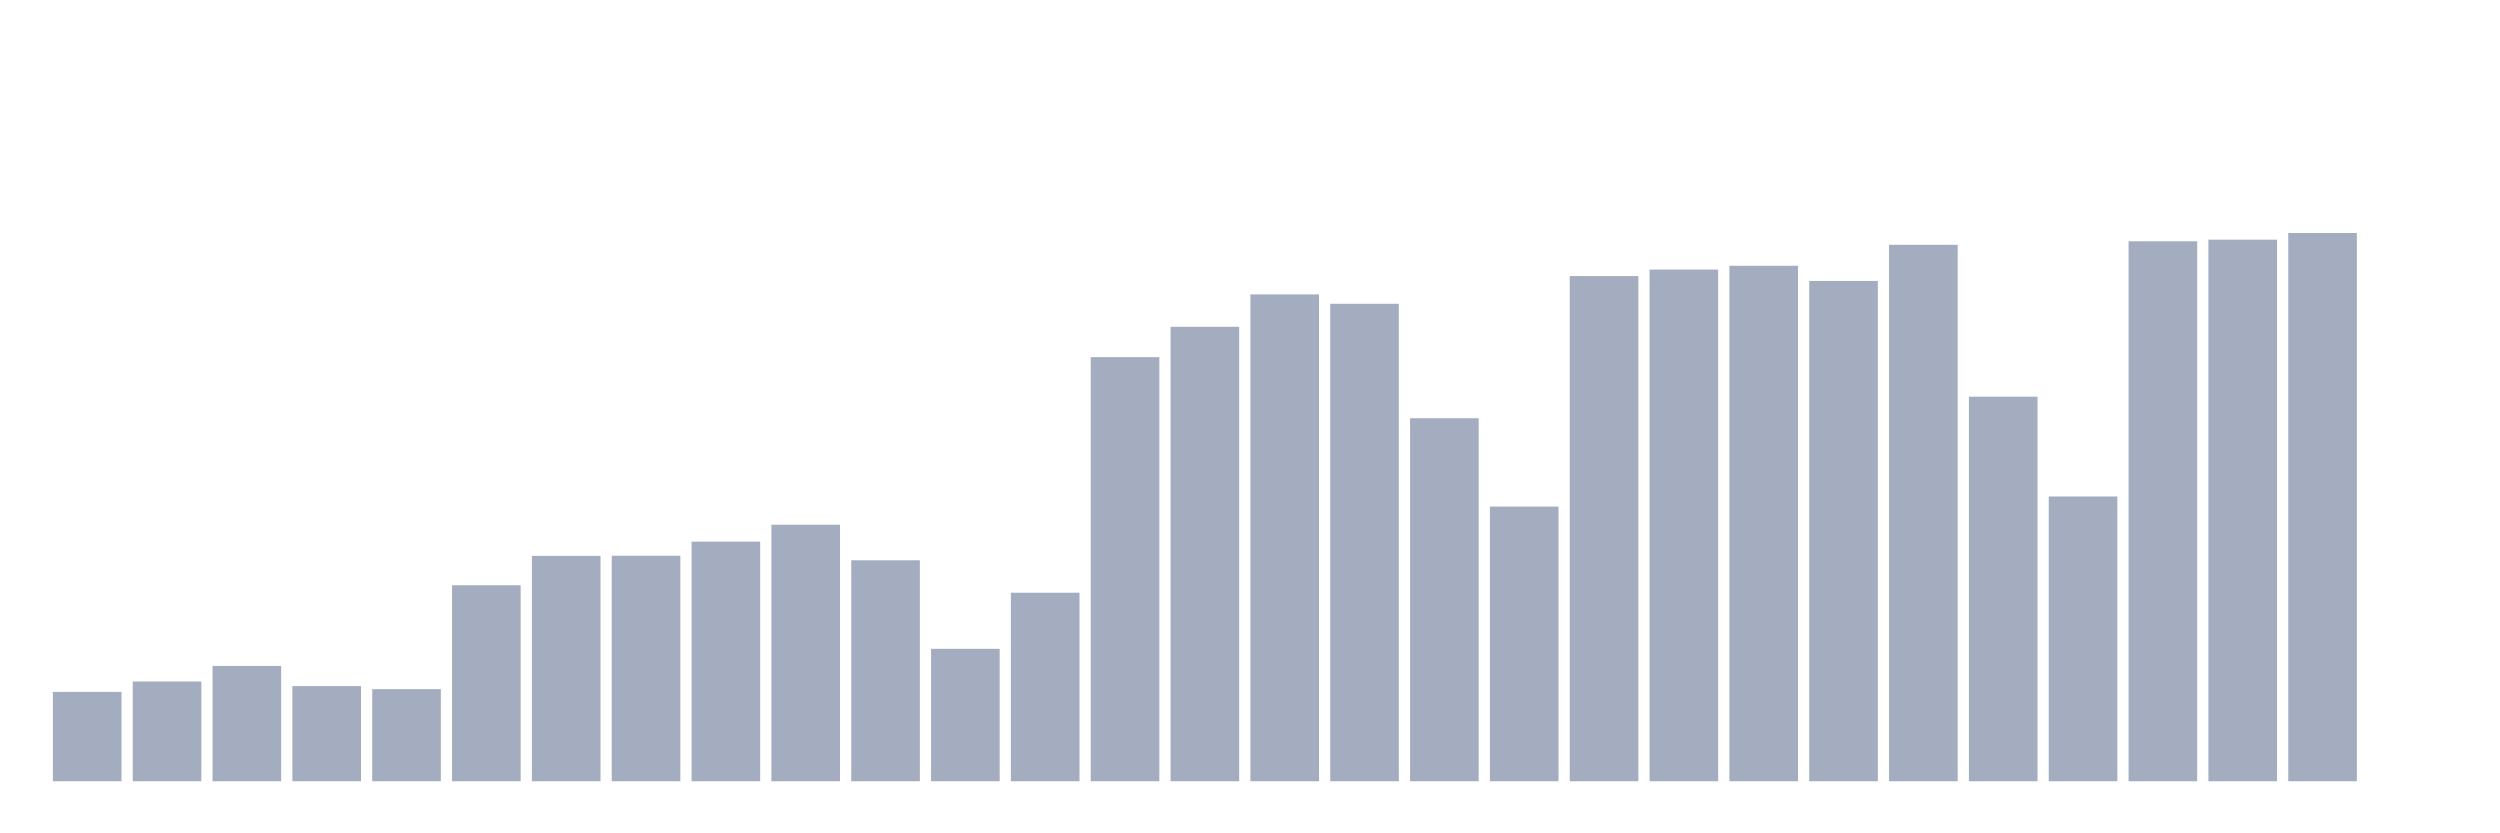 <svg xmlns="http://www.w3.org/2000/svg" viewBox="0 0 480 160"><g transform="translate(10,10)"><rect class="bar" x="0.153" width="13.175" y="122.839" height="17.161" fill="rgb(164,173,192)"></rect><rect class="bar" x="15.482" width="13.175" y="120.845" height="19.155" fill="rgb(164,173,192)"></rect><rect class="bar" x="30.81" width="13.175" y="117.858" height="22.142" fill="rgb(164,173,192)"></rect><rect class="bar" x="46.138" width="13.175" y="121.725" height="18.275" fill="rgb(164,173,192)"></rect><rect class="bar" x="61.466" width="13.175" y="122.319" height="17.681" fill="rgb(164,173,192)"></rect><rect class="bar" x="76.794" width="13.175" y="102.367" height="37.633" fill="rgb(164,173,192)"></rect><rect class="bar" x="92.123" width="13.175" y="96.732" height="43.268" fill="rgb(164,173,192)"></rect><rect class="bar" x="107.451" width="13.175" y="96.701" height="43.299" fill="rgb(164,173,192)"></rect><rect class="bar" x="122.779" width="13.175" y="93.993" height="46.007" fill="rgb(164,173,192)"></rect><rect class="bar" x="138.107" width="13.175" y="90.743" height="49.257" fill="rgb(164,173,192)"></rect><rect class="bar" x="153.436" width="13.175" y="97.574" height="42.426" fill="rgb(164,173,192)"></rect><rect class="bar" x="168.764" width="13.175" y="114.57" height="25.43" fill="rgb(164,173,192)"></rect><rect class="bar" x="184.092" width="13.175" y="103.804" height="36.196" fill="rgb(164,173,192)"></rect><rect class="bar" x="199.42" width="13.175" y="58.572" height="81.428" fill="rgb(164,173,192)"></rect><rect class="bar" x="214.748" width="13.175" y="52.741" height="87.259" fill="rgb(164,173,192)"></rect><rect class="bar" x="230.077" width="13.175" y="46.526" height="93.474" fill="rgb(164,173,192)"></rect><rect class="bar" x="245.405" width="13.175" y="48.325" height="91.675" fill="rgb(164,173,192)"></rect><rect class="bar" x="260.733" width="13.175" y="70.301" height="69.699" fill="rgb(164,173,192)"></rect><rect class="bar" x="276.061" width="13.175" y="87.259" height="52.741" fill="rgb(164,173,192)"></rect><rect class="bar" x="291.39" width="13.175" y="43.005" height="96.995" fill="rgb(164,173,192)"></rect><rect class="bar" x="306.718" width="13.175" y="41.756" height="98.244" fill="rgb(164,173,192)"></rect><rect class="bar" x="322.046" width="13.175" y="41.027" height="98.973" fill="rgb(164,173,192)"></rect><rect class="bar" x="337.374" width="13.175" y="43.938" height="96.062" fill="rgb(164,173,192)"></rect><rect class="bar" x="352.702" width="13.175" y="37.001" height="102.999" fill="rgb(164,173,192)"></rect><rect class="bar" x="368.031" width="13.175" y="66.163" height="73.837" fill="rgb(164,173,192)"></rect><rect class="bar" x="383.359" width="13.175" y="85.326" height="54.674" fill="rgb(164,173,192)"></rect><rect class="bar" x="398.687" width="13.175" y="36.324" height="103.676" fill="rgb(164,173,192)"></rect><rect class="bar" x="414.015" width="13.175" y="36.016" height="103.984" fill="rgb(164,173,192)"></rect><rect class="bar" x="429.344" width="13.175" y="34.737" height="105.263" fill="rgb(164,173,192)"></rect><rect class="bar" x="444.672" width="13.175" y="140" height="0" fill="rgb(164,173,192)"></rect></g></svg>